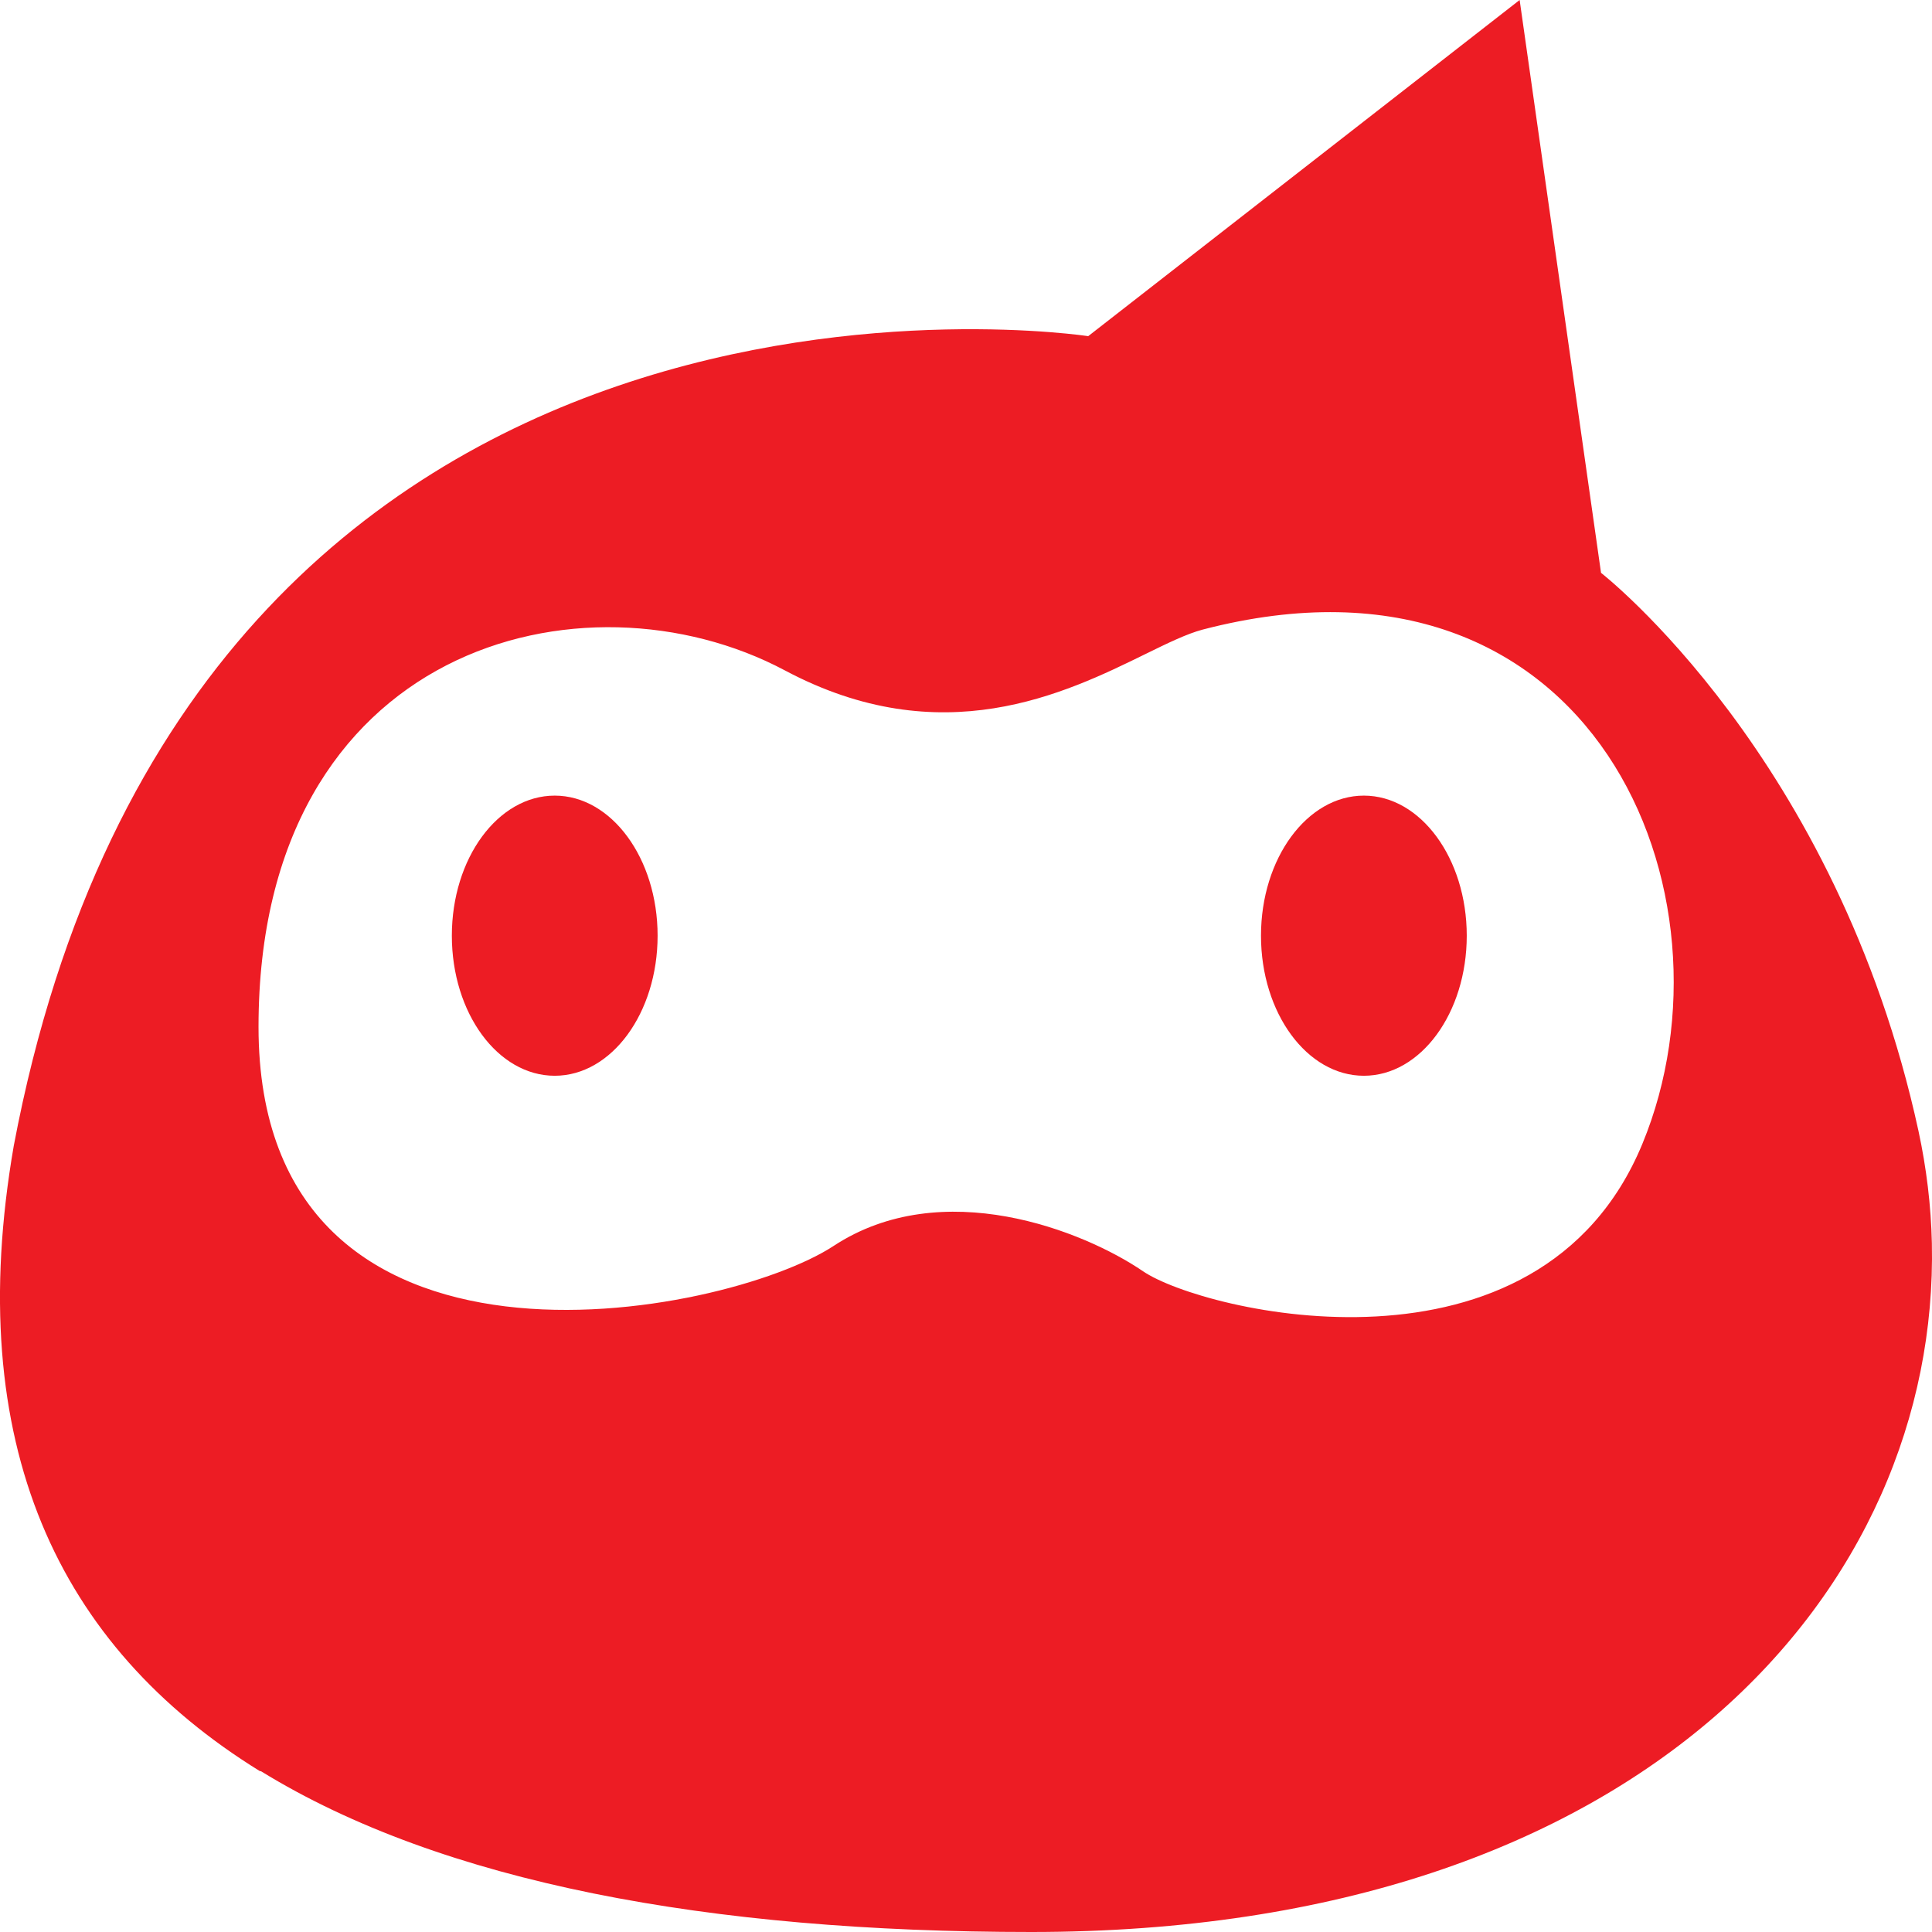 <svg width="16" height="16" viewBox="0 0 16 16" fill="none"
    xmlns="http://www.w3.org/2000/svg">
    <path fill-rule="evenodd" clip-rule="evenodd" d="M2.151 14.667L2.162 14.669C3.663 15.592 5.874 16 8.54 16C13.639 16 16.06 13.133 15.999 10.296L15.999 10.296C15.992 9.984 15.954 9.672 15.888 9.366C15.213 6.263 13.259 4.744 13.259 4.744L12.585 0L9.012 2.784C9.012 2.784 1.597 1.645 0.114 9.489C-0.313 11.956 0.478 13.633 2.151 14.667ZM9.485 5.417C9.672 5.325 9.831 5.248 9.96 5.214C13.196 4.37 14.455 7.409 13.601 9.474C12.746 11.54 9.96 10.865 9.466 10.528C8.972 10.191 7.803 9.728 6.904 10.318C6.006 10.908 2.141 11.668 2.141 8.504C2.141 5.341 4.837 4.667 6.5 5.552C7.798 6.243 8.82 5.743 9.485 5.417Z" fill="#ED1C24"/>
    <path d="M4.594 8.909C5.064 8.909 5.446 8.39 5.446 7.749C5.446 7.109 5.064 6.589 4.594 6.589C4.123 6.589 3.742 7.109 3.742 7.749C3.742 8.39 4.123 8.909 4.594 8.909Z" fill="#ED1C24"/>
    <path d="M11.295 8.909C11.765 8.909 12.147 8.39 12.147 7.749C12.147 7.109 11.765 6.589 11.295 6.589C10.825 6.589 10.443 7.109 10.443 7.749C10.443 8.39 10.825 8.909 11.295 8.909Z" fill="#ED1C24"/>
</svg>
